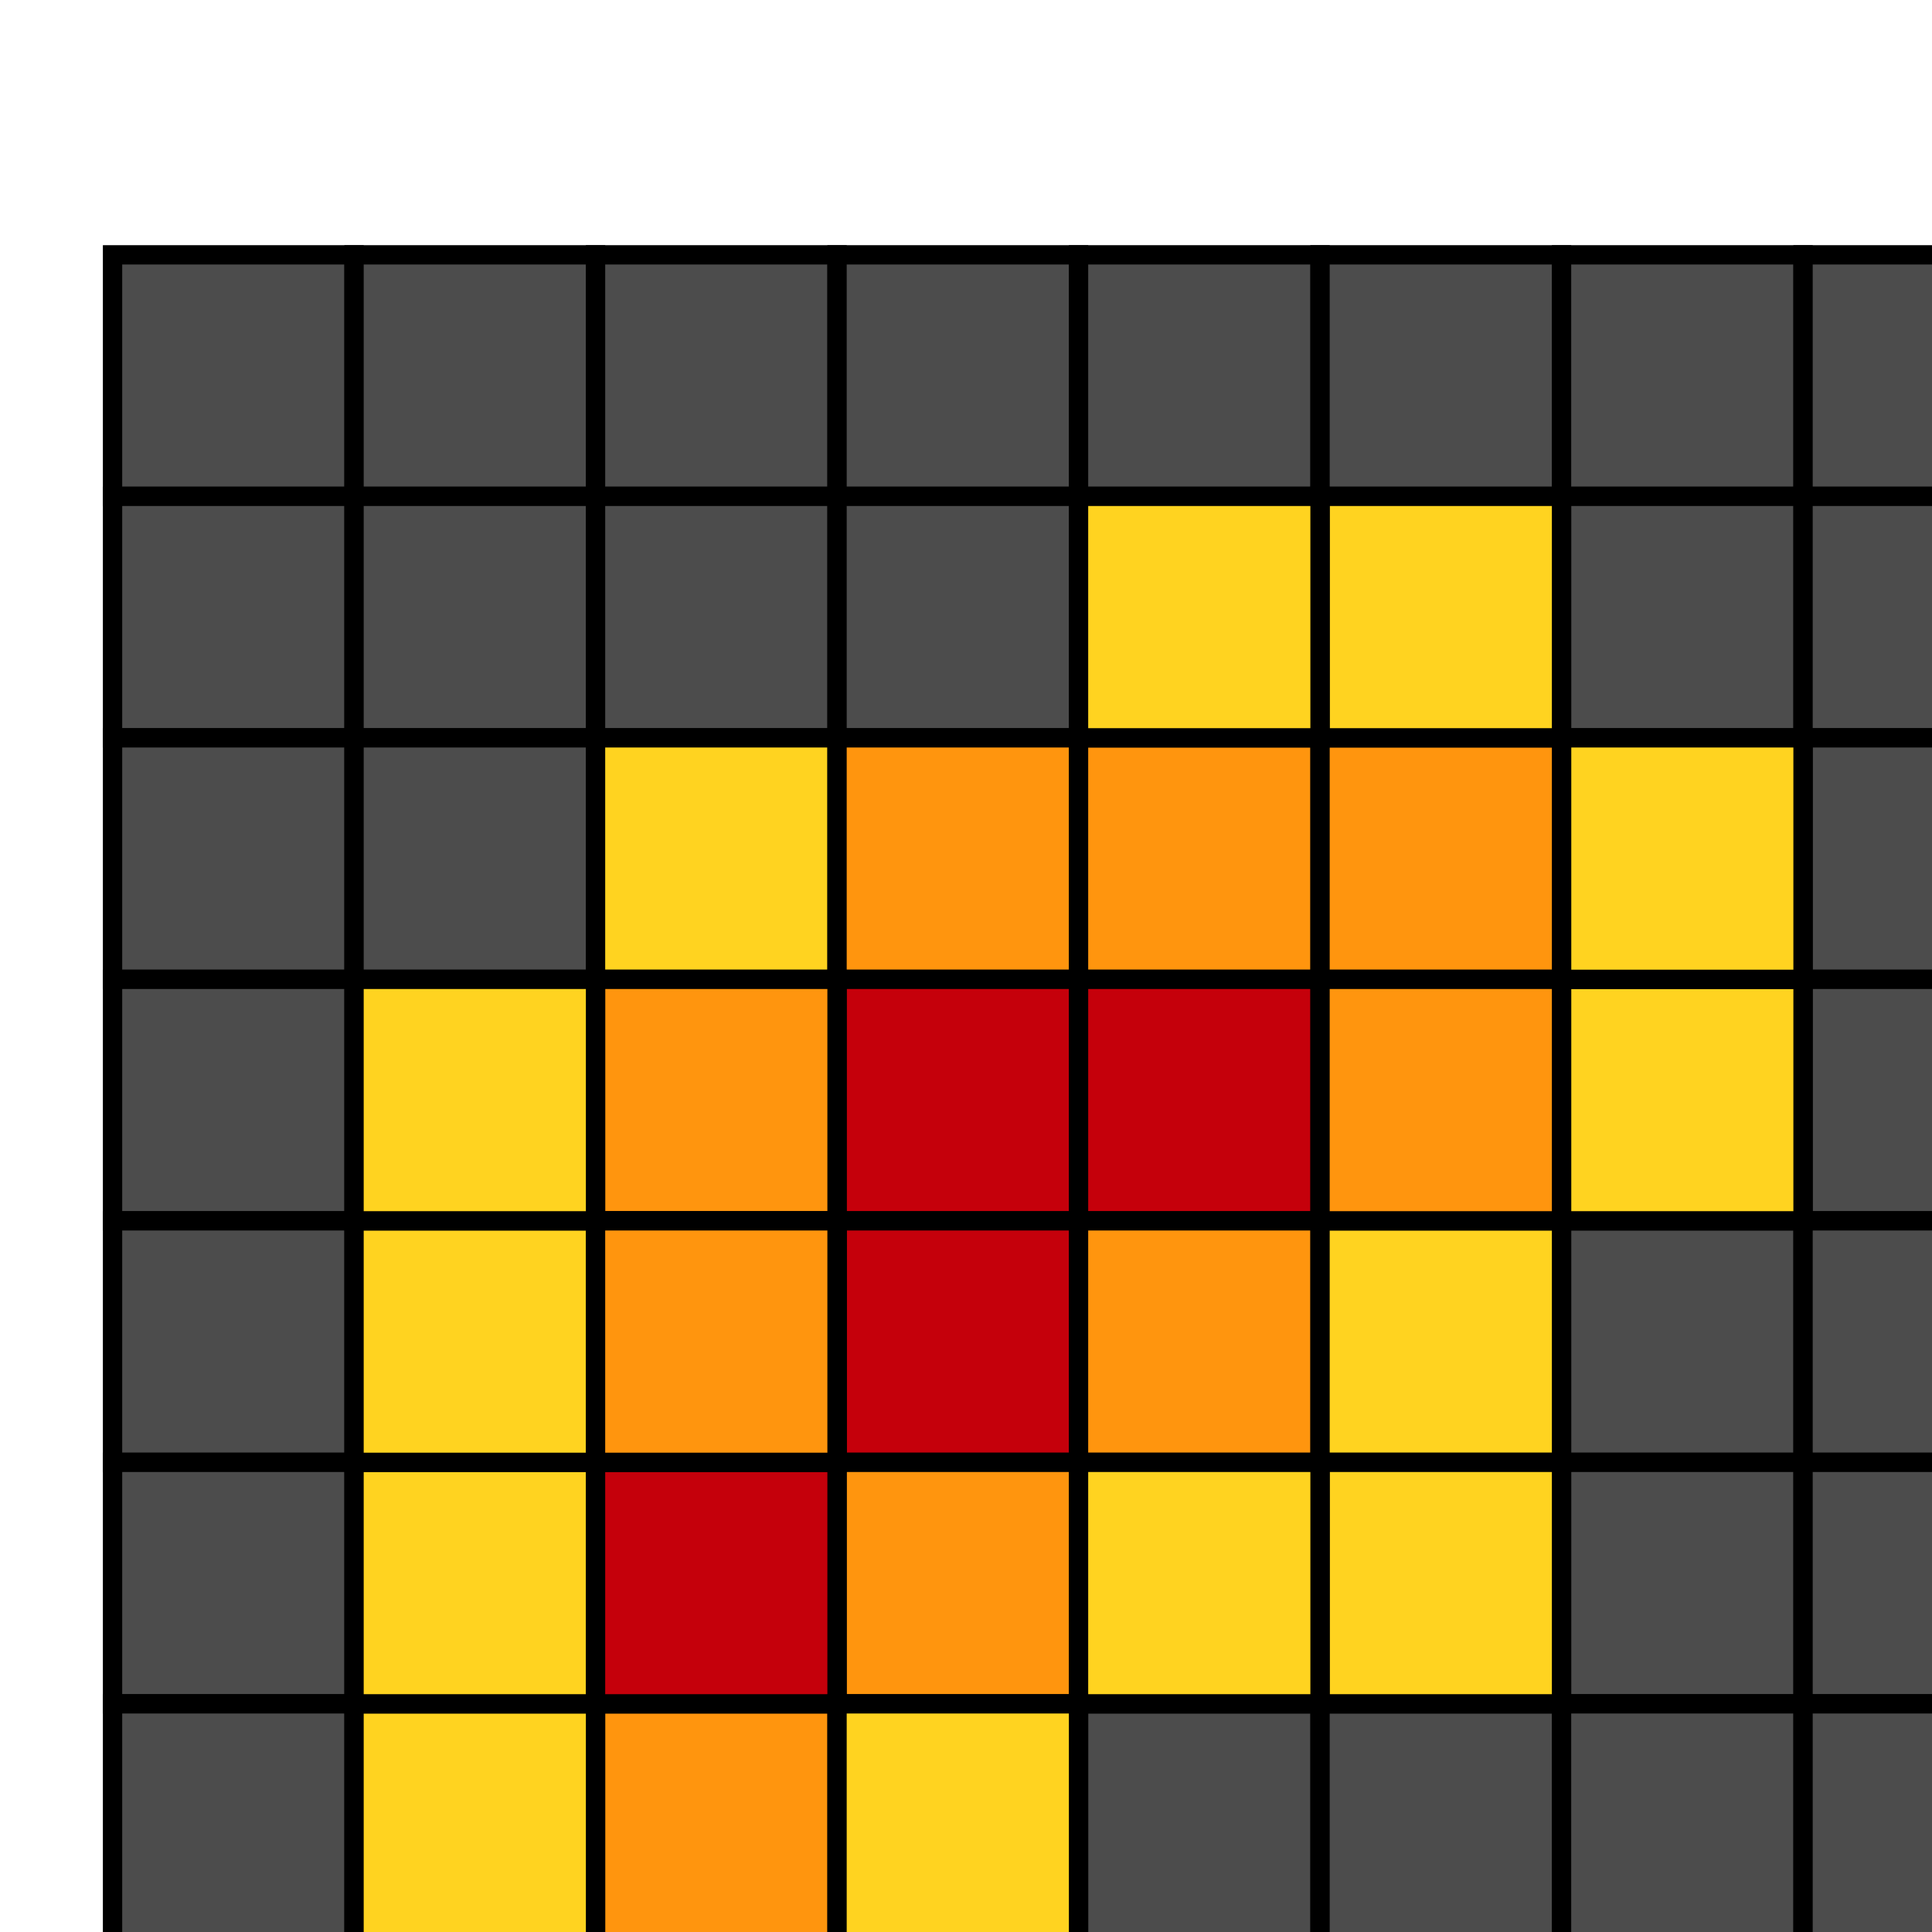 <?xml version="1.0" encoding="UTF-8" standalone="no"?>
<svg
   xmlns:dc="http://purl.org/dc/elements/1.1/"
   xmlns:cc="http://creativecommons.org/ns#"
   xmlns:rdf="http://www.w3.org/1999/02/22-rdf-syntax-ns#"
   xmlns:svg="http://www.w3.org/2000/svg"
   xmlns="http://www.w3.org/2000/svg"
   xmlns:sodipodi="http://sodipodi.sourceforge.net/DTD/sodipodi-0.dtd"
   xmlns:inkscape="http://www.inkscape.org/namespaces/inkscape"
   version="1.1"
   viewBox="0 0 32 32"
   preserveAspectRatio="xMidYMid"
   id="svg2"
   inkscape:version="0.48.2 r9819"
   width="100%"
   height="100%"
   sodipodi:docname="DSAKonqueror.svg"
   style="fill-rule:evenodd">
  <defs
     id="defs1052" />
  <sodipodi:namedview
     pagecolor="#ffffff"
     bordercolor="#666666"
     borderopacity="1"
     objecttolerance="10"
     gridtolerance="10"
     guidetolerance="10"
     inkscape:pageopacity="0"
     inkscape:pageshadow="2"
     inkscape:window-width="1920"
     inkscape:window-height="1139"
     id="namedview1050"
     showgrid="false"
     inkscape:zoom="20.48"
     inkscape:cx="10.040361"
     inkscape:cy="11.691881"
     inkscape:window-x="0"
     inkscape:window-y="0"
     inkscape:window-maximized="1"
     inkscape:current-layer="svg2"
     fit-margin-top="0"
     fit-margin-left="0"
     fit-margin-right="0"
     fit-margin-bottom="0" />
  <g
     visibility="visible"
     id="Default"
     class="Master_Slide"
     style="visibility:visible"
     transform="translate(-4962.752,-12890.719)">
    <g
       style="fill:none;stroke:none"
       id="g5">
      <rect
         x="0"
         y="0"
         width="21000"
         height="29700"
         id="rect7" />
    </g>
  </g>
  <g
     visibility="visible"
     id="page1"
     class="Slide"
     style="visibility:visible"
     transform="matrix(0.032,0,0,0.032,-158.104,-379.747)">
    <g
       class="Drawing"
       id="g10">
      <g
         id="g12">
        <g
           style="fill:#4c4c4c;stroke:none"
           id="g14">
          <path
             d="m 5062,12124 -63,0 0,-125 125,0 0,125 -62,0 z"
             id="path16"
             inkscape:connector-curvature="0" />
        </g>
        <g
           style="fill:none;stroke:#000000;stroke-width:10"
           id="g18">
          <path
             style="fill:none"
             d="m 5062,12124 -63,0 0,-125 125,0 0,125 -62,0"
             id="path20"
             inkscape:connector-curvature="0" />
        </g>
        <g
           style="fill:none;stroke:none"
           id="g22">
          <rect
             x="5000"
             y="12000"
             width="126"
             height="126"
             id="rect24" />
        </g>
      </g>
    </g>
    <g
       class="Drawing"
       id="g26">
      <g
         id="g28">
        <g
           style="fill:#4c4c4c;stroke:none"
           id="g30">
          <path
             d="m 5187,12124 -63,0 0,-125 125,0 0,125 -62,0 z"
             id="path32"
             inkscape:connector-curvature="0" />
        </g>
        <g
           style="fill:none;stroke:#000000;stroke-width:10"
           id="g34">
          <path
             style="fill:none"
             d="m 5187,12124 -63,0 0,-125 125,0 0,125 -62,0"
             id="path36"
             inkscape:connector-curvature="0" />
        </g>
        <g
           style="fill:none;stroke:none"
           id="g38">
          <rect
             x="5125"
             y="12000"
             width="126"
             height="126"
             id="rect40" />
        </g>
      </g>
    </g>
    <g
       class="Drawing"
       id="g42">
      <g
         id="g44">
        <g
           style="fill:#4c4c4c;stroke:none"
           id="g46">
          <path
             d="m 5312,12124 -63,0 0,-125 125,0 0,125 -62,0 z"
             id="path48"
             inkscape:connector-curvature="0" />
        </g>
        <g
           style="fill:none;stroke:#000000;stroke-width:10"
           id="g50">
          <path
             style="fill:none"
             d="m 5312,12124 -63,0 0,-125 125,0 0,125 -62,0"
             id="path52"
             inkscape:connector-curvature="0" />
        </g>
        <g
           style="fill:none;stroke:none"
           id="g54">
          <rect
             x="5250"
             y="12000"
             width="126"
             height="126"
             id="rect56" />
        </g>
      </g>
    </g>
    <g
       class="Drawing"
       id="g58">
      <g
         id="g60">
        <g
           style="fill:#4c4c4c;stroke:none"
           id="g62">
          <path
             d="m 5437,12124 -63,0 0,-125 125,0 0,125 -62,0 z"
             id="path64"
             inkscape:connector-curvature="0" />
        </g>
        <g
           style="fill:none;stroke:#000000;stroke-width:10"
           id="g66">
          <path
             style="fill:none"
             d="m 5437,12124 -63,0 0,-125 125,0 0,125 -62,0"
             id="path68"
             inkscape:connector-curvature="0" />
        </g>
        <g
           style="fill:none;stroke:none"
           id="g70">
          <rect
             x="5375"
             y="12000"
             width="126"
             height="126"
             id="rect72" />
        </g>
      </g>
    </g>
    <g
       class="Drawing"
       id="g74">
      <g
         id="g76">
        <g
           style="fill:#4c4c4c;stroke:none"
           id="g78">
          <path
             d="m 5562,12124 -63,0 0,-125 125,0 0,125 -62,0 z"
             id="path80"
             inkscape:connector-curvature="0" />
        </g>
        <g
           style="fill:none;stroke:#000000;stroke-width:10"
           id="g82">
          <path
             style="fill:none"
             d="m 5562,12124 -63,0 0,-125 125,0 0,125 -62,0"
             id="path84"
             inkscape:connector-curvature="0" />
        </g>
        <g
           style="fill:none;stroke:none"
           id="g86">
          <rect
             x="5500"
             y="12000"
             width="126"
             height="126"
             id="rect88" />
        </g>
      </g>
    </g>
    <g
       class="Drawing"
       id="g90">
      <g
         id="g92">
        <g
           style="fill:#4c4c4c;stroke:none"
           id="g94">
          <path
             d="m 5687,12124 -63,0 0,-125 125,0 0,125 -62,0 z"
             id="path96"
             inkscape:connector-curvature="0" />
        </g>
        <g
           style="fill:none;stroke:#000000;stroke-width:10"
           id="g98">
          <path
             style="fill:none"
             d="m 5687,12124 -63,0 0,-125 125,0 0,125 -62,0"
             id="path100"
             inkscape:connector-curvature="0" />
        </g>
        <g
           style="fill:none;stroke:none"
           id="g102">
          <rect
             x="5625"
             y="12000"
             width="126"
             height="126"
             id="rect104" />
        </g>
      </g>
    </g>
    <g
       class="Drawing"
       id="g106">
      <g
         id="g108">
        <g
           style="fill:#4c4c4c;stroke:none"
           id="g110">
          <path
             d="m 5812,12124 -63,0 0,-125 125,0 0,125 -62,0 z"
             id="path112"
             inkscape:connector-curvature="0" />
        </g>
        <g
           style="fill:none;stroke:#000000;stroke-width:10"
           id="g114">
          <path
             style="fill:none"
             d="m 5812,12124 -63,0 0,-125 125,0 0,125 -62,0"
             id="path116"
             inkscape:connector-curvature="0" />
        </g>
        <g
           style="fill:none;stroke:none"
           id="g118">
          <rect
             x="5750"
             y="12000"
             width="126"
             height="126"
             id="rect120" />
        </g>
      </g>
    </g>
    <g
       class="Drawing"
       id="g122">
      <g
         id="g124">
        <g
           style="fill:#4c4c4c;stroke:none"
           id="g126">
          <path
             d="m 5937,12124 -63,0 0,-125 125,0 0,125 -62,0 z"
             id="path128"
             inkscape:connector-curvature="0" />
        </g>
        <g
           style="fill:none;stroke:#000000;stroke-width:10"
           id="g130">
          <path
             style="fill:none"
             d="m 5937,12124 -63,0 0,-125 125,0 0,125 -62,0"
             id="path132"
             inkscape:connector-curvature="0" />
        </g>
        <g
           style="fill:none;stroke:none"
           id="g134">
          <rect
             x="5875"
             y="12000"
             width="126"
             height="126"
             id="rect136" />
        </g>
      </g>
    </g>
    <g
       class="Drawing"
       id="g138">
      <g
         id="g140">
        <g
           style="fill:#4c4c4c;stroke:none"
           id="g142">
          <path
             d="m 5062,12249 -63,0 0,-125 125,0 0,125 -62,0 z"
             id="path144"
             inkscape:connector-curvature="0" />
        </g>
        <g
           style="fill:none;stroke:#000000;stroke-width:10"
           id="g146">
          <path
             style="fill:none"
             d="m 5062,12249 -63,0 0,-125 125,0 0,125 -62,0"
             id="path148"
             inkscape:connector-curvature="0" />
        </g>
        <g
           style="fill:none;stroke:none"
           id="g150">
          <rect
             x="5000"
             y="12125"
             width="126"
             height="126"
             id="rect152" />
        </g>
      </g>
    </g>
    <g
       class="Drawing"
       id="g154">
      <g
         id="g156">
        <g
           style="fill:#4c4c4c;stroke:none"
           id="g158">
          <path
             d="m 5187,12249 -63,0 0,-125 125,0 0,125 -62,0 z"
             id="path160"
             inkscape:connector-curvature="0" />
        </g>
        <g
           style="fill:none;stroke:#000000;stroke-width:10"
           id="g162">
          <path
             style="fill:none"
             d="m 5187,12249 -63,0 0,-125 125,0 0,125 -62,0"
             id="path164"
             inkscape:connector-curvature="0" />
        </g>
        <g
           style="fill:none;stroke:none"
           id="g166">
          <rect
             x="5125"
             y="12125"
             width="126"
             height="126"
             id="rect168" />
        </g>
      </g>
    </g>
    <g
       class="Drawing"
       id="g170">
      <g
         id="g172">
        <g
           style="fill:#4c4c4c;stroke:none"
           id="g174">
          <path
             d="m 5312,12249 -63,0 0,-125 125,0 0,125 -62,0 z"
             id="path176"
             inkscape:connector-curvature="0" />
        </g>
        <g
           style="fill:none;stroke:#000000;stroke-width:10"
           id="g178">
          <path
             style="fill:none"
             d="m 5312,12249 -63,0 0,-125 125,0 0,125 -62,0"
             id="path180"
             inkscape:connector-curvature="0" />
        </g>
        <g
           style="fill:none;stroke:none"
           id="g182">
          <rect
             x="5250"
             y="12125"
             width="126"
             height="126"
             id="rect184" />
        </g>
      </g>
    </g>
    <g
       class="Drawing"
       id="g186">
      <g
         id="g188">
        <g
           style="fill:#4c4c4c;stroke:none"
           id="g190">
          <path
             d="m 5437,12249 -63,0 0,-125 125,0 0,125 -62,0 z"
             id="path192"
             inkscape:connector-curvature="0" />
        </g>
        <g
           style="fill:none;stroke:#000000;stroke-width:10"
           id="g194">
          <path
             style="fill:none"
             d="m 5437,12249 -63,0 0,-125 125,0 0,125 -62,0"
             id="path196"
             inkscape:connector-curvature="0" />
        </g>
        <g
           style="fill:none;stroke:none"
           id="g198">
          <rect
             x="5375"
             y="12125"
             width="126"
             height="126"
             id="rect200" />
        </g>
      </g>
    </g>
    <g
       class="Drawing"
       id="g202">
      <g
         id="g204">
        <g
           style="fill:#4c4c4c;stroke:none"
           id="g206">
          <path
             d="m 5812,12249 -63,0 0,-125 125,0 0,125 -62,0 z"
             id="path208"
             inkscape:connector-curvature="0" />
        </g>
        <g
           style="fill:none;stroke:#000000;stroke-width:10"
           id="g210">
          <path
             style="fill:none"
             d="m 5812,12249 -63,0 0,-125 125,0 0,125 -62,0"
             id="path212"
             inkscape:connector-curvature="0" />
        </g>
        <g
           style="fill:none;stroke:none"
           id="g214">
          <rect
             x="5750"
             y="12125"
             width="126"
             height="126"
             id="rect216" />
        </g>
      </g>
    </g>
    <g
       class="Drawing"
       id="g218">
      <g
         id="g220">
        <g
           style="fill:#4c4c4c;stroke:none"
           id="g222">
          <path
             d="m 5937,12249 -63,0 0,-125 125,0 0,125 -62,0 z"
             id="path224"
             inkscape:connector-curvature="0" />
        </g>
        <g
           style="fill:none;stroke:#000000;stroke-width:10"
           id="g226">
          <path
             style="fill:none"
             d="m 5937,12249 -63,0 0,-125 125,0 0,125 -62,0"
             id="path228"
             inkscape:connector-curvature="0" />
        </g>
        <g
           style="fill:none;stroke:none"
           id="g230">
          <rect
             x="5875"
             y="12125"
             width="126"
             height="126"
             id="rect232" />
        </g>
      </g>
    </g>
    <g
       class="Drawing"
       id="g234">
      <g
         id="g236">
        <g
           style="fill:#4c4c4c;stroke:none"
           id="g238">
          <path
             d="m 5062,12374 -63,0 0,-125 125,0 0,125 -62,0 z"
             id="path240"
             inkscape:connector-curvature="0" />
        </g>
        <g
           style="fill:none;stroke:#000000;stroke-width:10"
           id="g242">
          <path
             style="fill:none"
             d="m 5062,12374 -63,0 0,-125 125,0 0,125 -62,0"
             id="path244"
             inkscape:connector-curvature="0" />
        </g>
        <g
           style="fill:none;stroke:none"
           id="g246">
          <rect
             x="5000"
             y="12250"
             width="126"
             height="126"
             id="rect248" />
        </g>
      </g>
    </g>
    <g
       class="Drawing"
       id="g250">
      <g
         id="g252">
        <g
           style="fill:#4c4c4c;stroke:none"
           id="g254">
          <path
             d="m 5187,12374 -63,0 0,-125 125,0 0,125 -62,0 z"
             id="path256"
             inkscape:connector-curvature="0" />
        </g>
        <g
           style="fill:none;stroke:#000000;stroke-width:10"
           id="g258">
          <path
             style="fill:none"
             d="m 5187,12374 -63,0 0,-125 125,0 0,125 -62,0"
             id="path260"
             inkscape:connector-curvature="0" />
        </g>
        <g
           style="fill:none;stroke:none"
           id="g262">
          <rect
             x="5125"
             y="12250"
             width="126"
             height="126"
             id="rect264" />
        </g>
      </g>
    </g>
    <g
       class="Drawing"
       id="g266">
      <g
         id="g268">
        <g
           style="fill:#ffd320;stroke:none"
           id="g270">
          <path
             d="m 5312,12374 -63,0 0,-125 125,0 0,125 -62,0 z"
             id="path272"
             inkscape:connector-curvature="0" />
        </g>
        <g
           style="fill:none;stroke:#000000;stroke-width:10"
           id="g274">
          <path
             style="fill:none"
             d="m 5312,12374 -63,0 0,-125 125,0 0,125 -62,0"
             id="path276"
             inkscape:connector-curvature="0" />
        </g>
        <g
           style="fill:none;stroke:none"
           id="g278">
          <rect
             x="5250"
             y="12250"
             width="126"
             height="126"
             id="rect280" />
        </g>
      </g>
    </g>
    <g
       class="Drawing"
       id="g282">
      <g
         id="g284">
        <g
           style="fill:#ff950e;stroke:none"
           id="g286">
          <path
             d="m 5437,12374 -63,0 0,-125 125,0 0,125 -62,0 z"
             id="path288"
             inkscape:connector-curvature="0" />
        </g>
        <g
           style="fill:none;stroke:#000000;stroke-width:10"
           id="g290">
          <path
             style="fill:none"
             d="m 5437,12374 -63,0 0,-125 125,0 0,125 -62,0"
             id="path292"
             inkscape:connector-curvature="0" />
        </g>
        <g
           style="fill:none;stroke:none"
           id="g294">
          <rect
             x="5375"
             y="12250"
             width="126"
             height="126"
             id="rect296" />
        </g>
      </g>
    </g>
    <g
       class="Drawing"
       id="g298">
      <g
         id="g300">
        <g
           style="fill:#ff950e;stroke:none"
           id="g302">
          <path
             d="m 5562,12374 -63,0 0,-125 125,0 0,125 -62,0 z"
             id="path304"
             inkscape:connector-curvature="0" />
        </g>
        <g
           style="fill:none;stroke:#000000;stroke-width:10"
           id="g306">
          <path
             style="fill:none"
             d="m 5562,12374 -63,0 0,-125 125,0 0,125 -62,0"
             id="path308"
             inkscape:connector-curvature="0" />
        </g>
        <g
           style="fill:none;stroke:none"
           id="g310">
          <rect
             x="5500"
             y="12250"
             width="126"
             height="126"
             id="rect312" />
        </g>
      </g>
    </g>
    <g
       class="Drawing"
       id="g314">
      <g
         id="g316">
        <g
           style="fill:#4c4c4c;stroke:none"
           id="g318">
          <path
             d="m 5937,12374 -63,0 0,-125 125,0 0,125 -62,0 z"
             id="path320"
             inkscape:connector-curvature="0" />
        </g>
        <g
           style="fill:none;stroke:#000000;stroke-width:10"
           id="g322">
          <path
             style="fill:none"
             d="m 5937,12374 -63,0 0,-125 125,0 0,125 -62,0"
             id="path324"
             inkscape:connector-curvature="0" />
        </g>
        <g
           style="fill:none;stroke:none"
           id="g326">
          <rect
             x="5875"
             y="12250"
             width="126"
             height="126"
             id="rect328" />
        </g>
      </g>
    </g>
    <g
       class="Drawing"
       id="g330">
      <g
         id="g332">
        <g
           style="fill:#4c4c4c;stroke:none"
           id="g334">
          <path
             d="m 5062,12499 -63,0 0,-125 125,0 0,125 -62,0 z"
             id="path336"
             inkscape:connector-curvature="0" />
        </g>
        <g
           style="fill:none;stroke:#000000;stroke-width:10"
           id="g338">
          <path
             style="fill:none"
             d="m 5062,12499 -63,0 0,-125 125,0 0,125 -62,0"
             id="path340"
             inkscape:connector-curvature="0" />
        </g>
        <g
           style="fill:none;stroke:none"
           id="g342">
          <rect
             x="5000"
             y="12375"
             width="126"
             height="126"
             id="rect344" />
        </g>
      </g>
    </g>
    <g
       class="Drawing"
       id="g346">
      <g
         id="g348">
        <g
           style="fill:#c5000b;stroke:none"
           id="g350">
          <path
             d="m 5437,12499 -63,0 0,-125 125,0 0,125 -62,0 z"
             id="path352"
             inkscape:connector-curvature="0" />
        </g>
        <g
           style="fill:none;stroke:#000000;stroke-width:10"
           id="g354">
          <path
             style="fill:none"
             d="m 5437,12499 -63,0 0,-125 125,0 0,125 -62,0"
             id="path356"
             inkscape:connector-curvature="0" />
        </g>
        <g
           style="fill:none;stroke:none"
           id="g358">
          <rect
             x="5375"
             y="12375"
             width="126"
             height="126"
             id="rect360" />
        </g>
      </g>
    </g>
    <g
       class="Drawing"
       id="g362">
      <g
         id="g364">
        <g
           style="fill:#4c4c4c;stroke:none"
           id="g366">
          <path
             d="m 5937,12499 -63,0 0,-125 125,0 0,125 -62,0 z"
             id="path368"
             inkscape:connector-curvature="0" />
        </g>
        <g
           style="fill:none;stroke:#000000;stroke-width:10"
           id="g370">
          <path
             style="fill:none"
             d="m 5937,12499 -63,0 0,-125 125,0 0,125 -62,0"
             id="path372"
             inkscape:connector-curvature="0" />
        </g>
        <g
           style="fill:none;stroke:none"
           id="g374">
          <rect
             x="5875"
             y="12375"
             width="126"
             height="126"
             id="rect376" />
        </g>
      </g>
    </g>
    <g
       class="Drawing"
       id="g378">
      <g
         id="g380">
        <g
           style="fill:#4c4c4c;stroke:none"
           id="g382">
          <path
             d="m 5062,12624 -63,0 0,-125 125,0 0,125 -62,0 z"
             id="path384"
             inkscape:connector-curvature="0" />
        </g>
        <g
           style="fill:none;stroke:#000000;stroke-width:10"
           id="g386">
          <path
             style="fill:none"
             d="m 5062,12624 -63,0 0,-125 125,0 0,125 -62,0"
             id="path388"
             inkscape:connector-curvature="0" />
        </g>
        <g
           style="fill:none;stroke:none"
           id="g390">
          <rect
             x="5000"
             y="12500"
             width="126"
             height="126"
             id="rect392" />
        </g>
      </g>
    </g>
    <g
       class="Drawing"
       id="g394">
      <g
         id="g396">
        <g
           style="fill:#4c4c4c;stroke:none"
           id="g398">
          <path
             d="m 5812,12624 -63,0 0,-125 125,0 0,125 -62,0 z"
             id="path400"
             inkscape:connector-curvature="0" />
        </g>
        <g
           style="fill:none;stroke:#000000;stroke-width:10"
           id="g402">
          <path
             style="fill:none"
             d="m 5812,12624 -63,0 0,-125 125,0 0,125 -62,0"
             id="path404"
             inkscape:connector-curvature="0" />
        </g>
        <g
           style="fill:none;stroke:none"
           id="g406">
          <rect
             x="5750"
             y="12500"
             width="126"
             height="126"
             id="rect408" />
        </g>
      </g>
    </g>
    <g
       class="Drawing"
       id="g410">
      <g
         id="g412">
        <g
           style="fill:#4c4c4c;stroke:none"
           id="g414">
          <path
             d="m 5937,12624 -63,0 0,-125 125,0 0,125 -62,0 z"
             id="path416"
             inkscape:connector-curvature="0" />
        </g>
        <g
           style="fill:none;stroke:#000000;stroke-width:10"
           id="g418">
          <path
             style="fill:none"
             d="m 5937,12624 -63,0 0,-125 125,0 0,125 -62,0"
             id="path420"
             inkscape:connector-curvature="0" />
        </g>
        <g
           style="fill:none;stroke:none"
           id="g422">
          <rect
             x="5875"
             y="12500"
             width="126"
             height="126"
             id="rect424" />
        </g>
      </g>
    </g>
    <g
       class="Drawing"
       id="g426">
      <g
         id="g428">
        <g
           style="fill:#4c4c4c;stroke:none"
           id="g430">
          <path
             d="m 5062,12749 -63,0 0,-125 125,0 0,125 -62,0 z"
             id="path432"
             inkscape:connector-curvature="0" />
        </g>
        <g
           style="fill:none;stroke:#000000;stroke-width:10"
           id="g434">
          <path
             style="fill:none"
             d="m 5062,12749 -63,0 0,-125 125,0 0,125 -62,0"
             id="path436"
             inkscape:connector-curvature="0" />
        </g>
        <g
           style="fill:none;stroke:none"
           id="g438">
          <rect
             x="5000"
             y="12625"
             width="126"
             height="126"
             id="rect440" />
        </g>
      </g>
    </g>
    <g
       class="Drawing"
       id="g442">
      <g
         id="g444">
        <g
           style="fill:#4c4c4c;stroke:none"
           id="g446">
          <path
             d="m 5812,12749 -63,0 0,-125 125,0 0,125 -62,0 z"
             id="path448"
             inkscape:connector-curvature="0" />
        </g>
        <g
           style="fill:none;stroke:#000000;stroke-width:10"
           id="g450">
          <path
             style="fill:none"
             d="m 5812,12749 -63,0 0,-125 125,0 0,125 -62,0"
             id="path452"
             inkscape:connector-curvature="0" />
        </g>
        <g
           style="fill:none;stroke:none"
           id="g454">
          <rect
             x="5750"
             y="12625"
             width="126"
             height="126"
             id="rect456" />
        </g>
      </g>
    </g>
    <g
       class="Drawing"
       id="g458">
      <g
         id="g460">
        <g
           style="fill:#4c4c4c;stroke:none"
           id="g462">
          <path
             d="m 5937,12749 -63,0 0,-125 125,0 0,125 -62,0 z"
             id="path464"
             inkscape:connector-curvature="0" />
        </g>
        <g
           style="fill:none;stroke:#000000;stroke-width:10"
           id="g466">
          <path
             style="fill:none"
             d="m 5937,12749 -63,0 0,-125 125,0 0,125 -62,0"
             id="path468"
             inkscape:connector-curvature="0" />
        </g>
        <g
           style="fill:none;stroke:none"
           id="g470">
          <rect
             x="5875"
             y="12625"
             width="126"
             height="126"
             id="rect472" />
        </g>
      </g>
    </g>
    <g
       class="Drawing"
       id="g474">
      <g
         id="g476">
        <g
           style="fill:#4c4c4c;stroke:none"
           id="g478">
          <path
             d="m 5062,12874 -63,0 0,-125 125,0 0,125 -62,0 z"
             id="path480"
             inkscape:connector-curvature="0" />
        </g>
        <g
           style="fill:none;stroke:#000000;stroke-width:10"
           id="g482">
          <path
             style="fill:none"
             d="m 5062,12874 -63,0 0,-125 125,0 0,125 -62,0"
             id="path484"
             inkscape:connector-curvature="0" />
        </g>
        <g
           style="fill:none;stroke:none"
           id="g486">
          <rect
             x="5000"
             y="12750"
             width="126"
             height="126"
             id="rect488" />
        </g>
      </g>
    </g>
    <g
       class="Drawing"
       id="g490">
      <g
         id="g492">
        <g
           style="fill:#4c4c4c;stroke:none"
           id="g494">
          <path
             d="m 5562,12874 -63,0 0,-125 125,0 0,125 -62,0 z"
             id="path496"
             inkscape:connector-curvature="0" />
        </g>
        <g
           style="fill:none;stroke:#000000;stroke-width:10"
           id="g498">
          <path
             style="fill:none"
             d="m 5562,12874 -63,0 0,-125 125,0 0,125 -62,0"
             id="path500"
             inkscape:connector-curvature="0" />
        </g>
        <g
           style="fill:none;stroke:none"
           id="g502">
          <rect
             x="5500"
             y="12750"
             width="126"
             height="126"
             id="rect504" />
        </g>
      </g>
    </g>
    <g
       class="Drawing"
       id="g506">
      <g
         id="g508">
        <g
           style="fill:#4c4c4c;stroke:none"
           id="g510">
          <path
             d="m 5687,12874 -63,0 0,-125 125,0 0,125 -62,0 z"
             id="path512"
             inkscape:connector-curvature="0" />
        </g>
        <g
           style="fill:none;stroke:#000000;stroke-width:10"
           id="g514">
          <path
             style="fill:none"
             d="m 5687,12874 -63,0 0,-125 125,0 0,125 -62,0"
             id="path516"
             inkscape:connector-curvature="0" />
        </g>
        <g
           style="fill:none;stroke:none"
           id="g518">
          <rect
             x="5625"
             y="12750"
             width="126"
             height="126"
             id="rect520" />
        </g>
      </g>
    </g>
    <g
       class="Drawing"
       id="g522">
      <g
         id="g524">
        <g
           style="fill:#4c4c4c;stroke:none"
           id="g526">
          <path
             d="m 5812,12874 -63,0 0,-125 125,0 0,125 -62,0 z"
             id="path528"
             inkscape:connector-curvature="0" />
        </g>
        <g
           style="fill:none;stroke:#000000;stroke-width:10"
           id="g530">
          <path
             style="fill:none"
             d="m 5812,12874 -63,0 0,-125 125,0 0,125 -62,0"
             id="path532"
             inkscape:connector-curvature="0" />
        </g>
        <g
           style="fill:none;stroke:none"
           id="g534">
          <rect
             x="5750"
             y="12750"
             width="126"
             height="126"
             id="rect536" />
        </g>
      </g>
    </g>
    <g
       class="Drawing"
       id="g538">
      <g
         id="g540">
        <g
           style="fill:#4c4c4c;stroke:none"
           id="g542">
          <path
             d="m 5937,12874 -63,0 0,-125 125,0 0,125 -62,0 z"
             id="path544"
             inkscape:connector-curvature="0" />
        </g>
        <g
           style="fill:none;stroke:#000000;stroke-width:10"
           id="g546">
          <path
             style="fill:none"
             d="m 5937,12874 -63,0 0,-125 125,0 0,125 -62,0"
             id="path548"
             inkscape:connector-curvature="0" />
        </g>
        <g
           style="fill:none;stroke:none"
           id="g550">
          <rect
             x="5875"
             y="12750"
             width="126"
             height="126"
             id="rect552" />
        </g>
      </g>
    </g>
    <g
       class="Drawing"
       id="g554">
      <g
         id="g556">
        <g
           style="fill:#4c4c4c;stroke:none"
           id="g558">
          <path
             d="m 5062,12999 -63,0 0,-125 125,0 0,125 -62,0 z"
             id="path560"
             inkscape:connector-curvature="0" />
        </g>
        <g
           style="fill:none;stroke:#000000;stroke-width:10"
           id="g562">
          <path
             style="fill:none"
             d="m 5062,12999 -63,0 0,-125 125,0 0,125 -62,0"
             id="path564"
             inkscape:connector-curvature="0" />
        </g>
        <g
           style="fill:none;stroke:none"
           id="g566">
          <rect
             x="5000"
             y="12875"
             width="126"
             height="126"
             id="rect568" />
        </g>
      </g>
    </g>
    <g
       class="Drawing"
       id="g570">
      <g
         id="g572">
        <g
           style="fill:#4c4c4c;stroke:none"
           id="g574">
          <path
             d="m 5187,12999 -63,0 0,-125 125,0 0,125 -62,0 z"
             id="path576"
             inkscape:connector-curvature="0" />
        </g>
        <g
           style="fill:none;stroke:#000000;stroke-width:10"
           id="g578">
          <path
             style="fill:none"
             d="m 5187,12999 -63,0 0,-125 125,0 0,125 -62,0"
             id="path580"
             inkscape:connector-curvature="0" />
        </g>
        <g
           style="fill:none;stroke:none"
           id="g582">
          <rect
             x="5125"
             y="12875"
             width="126"
             height="126"
             id="rect584" />
        </g>
      </g>
    </g>
    <g
       class="Drawing"
       id="g586">
      <g
         id="g588">
        <g
           style="fill:#4c4c4c;stroke:none"
           id="g590">
          <path
             d="m 5312,12999 -63,0 0,-125 125,0 0,125 -62,0 z"
             id="path592"
             inkscape:connector-curvature="0" />
        </g>
        <g
           style="fill:none;stroke:#000000;stroke-width:10"
           id="g594">
          <path
             style="fill:none"
             d="m 5312,12999 -63,0 0,-125 125,0 0,125 -62,0"
             id="path596"
             inkscape:connector-curvature="0" />
        </g>
        <g
           style="fill:none;stroke:none"
           id="g598">
          <rect
             x="5250"
             y="12875"
             width="126"
             height="126"
             id="rect600" />
        </g>
      </g>
    </g>
    <g
       class="Drawing"
       id="g602">
      <g
         id="g604">
        <g
           style="fill:#4c4c4c;stroke:none"
           id="g606">
          <path
             d="m 5437,12999 -63,0 0,-125 125,0 0,125 -62,0 z"
             id="path608"
             inkscape:connector-curvature="0" />
        </g>
        <g
           style="fill:none;stroke:#000000;stroke-width:10"
           id="g610">
          <path
             style="fill:none"
             d="m 5437,12999 -63,0 0,-125 125,0 0,125 -62,0"
             id="path612"
             inkscape:connector-curvature="0" />
        </g>
        <g
           style="fill:none;stroke:none"
           id="g614">
          <rect
             x="5375"
             y="12875"
             width="126"
             height="126"
             id="rect616" />
        </g>
      </g>
    </g>
    <g
       class="Drawing"
       id="g618">
      <g
         id="g620">
        <g
           style="fill:#4c4c4c;stroke:none"
           id="g622">
          <path
             d="m 5562,12999 -63,0 0,-125 125,0 0,125 -62,0 z"
             id="path624"
             inkscape:connector-curvature="0" />
        </g>
        <g
           style="fill:none;stroke:#000000;stroke-width:10"
           id="g626">
          <path
             style="fill:none"
             d="m 5562,12999 -63,0 0,-125 125,0 0,125 -62,0"
             id="path628"
             inkscape:connector-curvature="0" />
        </g>
        <g
           style="fill:none;stroke:none"
           id="g630">
          <rect
             x="5500"
             y="12875"
             width="126"
             height="126"
             id="rect632" />
        </g>
      </g>
    </g>
    <g
       class="Drawing"
       id="g634">
      <g
         id="g636">
        <g
           style="fill:#4c4c4c;stroke:none"
           id="g638">
          <path
             d="m 5687,12999 -63,0 0,-125 125,0 0,125 -62,0 z"
             id="path640"
             inkscape:connector-curvature="0" />
        </g>
        <g
           style="fill:none;stroke:#000000;stroke-width:10"
           id="g642">
          <path
             style="fill:none"
             d="m 5687,12999 -63,0 0,-125 125,0 0,125 -62,0"
             id="path644"
             inkscape:connector-curvature="0" />
        </g>
        <g
           style="fill:none;stroke:none"
           id="g646">
          <rect
             x="5625"
             y="12875"
             width="126"
             height="126"
             id="rect648" />
        </g>
      </g>
    </g>
    <g
       class="Drawing"
       id="g650">
      <g
         id="g652">
        <g
           style="fill:#4c4c4c;stroke:none"
           id="g654">
          <path
             d="m 5812,12999 -63,0 0,-125 125,0 0,125 -62,0 z"
             id="path656"
             inkscape:connector-curvature="0" />
        </g>
        <g
           style="fill:none;stroke:#000000;stroke-width:10"
           id="g658">
          <path
             style="fill:none"
             d="m 5812,12999 -63,0 0,-125 125,0 0,125 -62,0"
             id="path660"
             inkscape:connector-curvature="0" />
        </g>
        <g
           style="fill:none;stroke:none"
           id="g662">
          <rect
             x="5750"
             y="12875"
             width="126"
             height="126"
             id="rect664" />
        </g>
      </g>
    </g>
    <g
       class="Drawing"
       id="g666">
      <g
         id="g668">
        <g
           style="fill:#4c4c4c;stroke:none"
           id="g670">
          <path
             d="m 5937,12999 -63,0 0,-125 125,0 0,125 -62,0 z"
             id="path672"
             inkscape:connector-curvature="0" />
        </g>
        <g
           style="fill:none;stroke:#000000;stroke-width:10"
           id="g674">
          <path
             style="fill:none"
             d="m 5937,12999 -63,0 0,-125 125,0 0,125 -62,0"
             id="path676"
             inkscape:connector-curvature="0" />
        </g>
        <g
           style="fill:none;stroke:none"
           id="g678">
          <rect
             x="5875"
             y="12875"
             width="126"
             height="126"
             id="rect680" />
        </g>
      </g>
    </g>
    <g
       class="Drawing"
       id="g682">
      <g
         id="g684">
        <g
           style="fill:#c5000b;stroke:none"
           id="g686">
          <path
             d="m 5562,12499 -63,0 0,-125 125,0 0,125 -62,0 z"
             id="path688"
             inkscape:connector-curvature="0" />
        </g>
        <g
           style="fill:none;stroke:#000000;stroke-width:10"
           id="g690">
          <path
             style="fill:none"
             d="m 5562,12499 -63,0 0,-125 125,0 0,125 -62,0"
             id="path692"
             inkscape:connector-curvature="0" />
        </g>
        <g
           style="fill:none;stroke:none"
           id="g694">
          <rect
             x="5500"
             y="12375"
             width="126"
             height="126"
             id="rect696" />
        </g>
      </g>
    </g>
    <g
       class="Drawing"
       id="g698">
      <g
         id="g700">
        <g
           style="fill:#c5000b;stroke:none"
           id="g702">
          <path
             d="m 5437,12624 -63,0 0,-125 125,0 0,125 -62,0 z"
             id="path704"
             inkscape:connector-curvature="0" />
        </g>
        <g
           style="fill:none;stroke:#000000;stroke-width:10"
           id="g706">
          <path
             style="fill:none"
             d="m 5437,12624 -63,0 0,-125 125,0 0,125 -62,0"
             id="path708"
             inkscape:connector-curvature="0" />
        </g>
        <g
           style="fill:none;stroke:none"
           id="g710">
          <rect
             x="5375"
             y="12500"
             width="126"
             height="126"
             id="rect712" />
        </g>
      </g>
    </g>
    <g
       class="Drawing"
       id="g714">
      <g
         id="g716">
        <g
           style="fill:#ff950e;stroke:none"
           id="g718">
          <path
             d="m 5562,12624 -63,0 0,-125 125,0 0,125 -62,0 z"
             id="path720"
             inkscape:connector-curvature="0" />
        </g>
        <g
           style="fill:none;stroke:#000000;stroke-width:10"
           id="g722">
          <path
             style="fill:none"
             d="m 5562,12624 -63,0 0,-125 125,0 0,125 -62,0"
             id="path724"
             inkscape:connector-curvature="0" />
        </g>
        <g
           style="fill:none;stroke:none"
           id="g726">
          <rect
             x="5500"
             y="12500"
             width="126"
             height="126"
             id="rect728" />
        </g>
      </g>
    </g>
    <g
       class="Drawing"
       id="g730">
      <g
         id="g732">
        <g
           style="fill:#ff950e;stroke:none"
           id="g734">
          <path
             d="m 5437,12749 -63,0 0,-125 125,0 0,125 -62,0 z"
             id="path736"
             inkscape:connector-curvature="0" />
        </g>
        <g
           style="fill:none;stroke:#000000;stroke-width:10"
           id="g738">
          <path
             style="fill:none"
             d="m 5437,12749 -63,0 0,-125 125,0 0,125 -62,0"
             id="path740"
             inkscape:connector-curvature="0" />
        </g>
        <g
           style="fill:none;stroke:none"
           id="g742">
          <rect
             x="5375"
             y="12625"
             width="126"
             height="126"
             id="rect744" />
        </g>
      </g>
    </g>
    <g
       class="Drawing"
       id="g746">
      <g
         id="g748">
        <g
           style="fill:#ff950e;stroke:none"
           id="g750">
          <path
             d="m 5312,12874 -63,0 0,-125 125,0 0,125 -62,0 z"
             id="path752"
             inkscape:connector-curvature="0" />
        </g>
        <g
           style="fill:none;stroke:#000000;stroke-width:10"
           id="g754">
          <path
             style="fill:none"
             d="m 5312,12874 -63,0 0,-125 125,0 0,125 -62,0"
             id="path756"
             inkscape:connector-curvature="0" />
        </g>
        <g
           style="fill:none;stroke:none"
           id="g758">
          <rect
             x="5250"
             y="12750"
             width="126"
             height="126"
             id="rect760" />
        </g>
      </g>
    </g>
    <g
       class="Drawing"
       id="g762">
      <g
         id="g764">
        <g
           style="fill:#ff950e;stroke:none"
           id="g766">
          <path
             d="m 5312,12499 -63,0 0,-125 125,0 0,125 -62,0 z"
             id="path768"
             inkscape:connector-curvature="0" />
        </g>
        <g
           style="fill:none;stroke:#000000;stroke-width:10"
           id="g770">
          <path
             style="fill:none"
             d="m 5312,12499 -63,0 0,-125 125,0 0,125 -62,0"
             id="path772"
             inkscape:connector-curvature="0" />
        </g>
        <g
           style="fill:none;stroke:none"
           id="g774">
          <rect
             x="5250"
             y="12375"
             width="126"
             height="126"
             id="rect776" />
        </g>
      </g>
    </g>
    <g
       class="Drawing"
       id="g778">
      <g
         id="g780">
        <g
           style="fill:#ffd320;stroke:none"
           id="g782">
          <path
             d="m 5187,12874 -63,0 0,-125 125,0 0,125 -62,0 z"
             id="path784"
             inkscape:connector-curvature="0" />
        </g>
        <g
           style="fill:none;stroke:#000000;stroke-width:10"
           id="g786">
          <path
             style="fill:none"
             d="m 5187,12874 -63,0 0,-125 125,0 0,125 -62,0"
             id="path788"
             inkscape:connector-curvature="0" />
        </g>
        <g
           style="fill:none;stroke:none"
           id="g790">
          <rect
             x="5125"
             y="12750"
             width="126"
             height="126"
             id="rect792" />
        </g>
      </g>
    </g>
    <g
       class="Drawing"
       id="g794">
      <g
         id="g796">
        <g
           style="fill:#ffd320;stroke:none"
           id="g798">
          <path
             d="m 5812,12499 -63,0 0,-125 125,0 0,125 -62,0 z"
             id="path800"
             inkscape:connector-curvature="0" />
        </g>
        <g
           style="fill:none;stroke:#000000;stroke-width:10"
           id="g802">
          <path
             style="fill:none"
             d="m 5812,12499 -63,0 0,-125 125,0 0,125 -62,0"
             id="path804"
             inkscape:connector-curvature="0" />
        </g>
        <g
           style="fill:none;stroke:none"
           id="g806">
          <rect
             x="5750"
             y="12375"
             width="126"
             height="126"
             id="rect808" />
        </g>
      </g>
    </g>
    <g
       class="Drawing"
       id="g810">
      <g
         id="g812">
        <g
           style="fill:#ffd320;stroke:none"
           id="g814">
          <path
             d="m 5812,12374 -63,0 0,-125 125,0 0,125 -62,0 z"
             id="path816"
             inkscape:connector-curvature="0" />
        </g>
        <g
           style="fill:none;stroke:#000000;stroke-width:10"
           id="g818">
          <path
             style="fill:none"
             d="m 5812,12374 -63,0 0,-125 125,0 0,125 -62,0"
             id="path820"
             inkscape:connector-curvature="0" />
        </g>
        <g
           style="fill:none;stroke:none"
           id="g822">
          <rect
             x="5750"
             y="12250"
             width="126"
             height="126"
             id="rect824" />
        </g>
      </g>
    </g>
    <g
       class="Drawing"
       id="g826">
      <g
         id="g828">
        <g
           style="fill:#ffd320;stroke:none"
           id="g830">
          <path
             d="m 5687,12624 -63,0 0,-125 125,0 0,125 -62,0 z"
             id="path832"
             inkscape:connector-curvature="0" />
        </g>
        <g
           style="fill:none;stroke:#000000;stroke-width:10"
           id="g834">
          <path
             style="fill:none"
             d="m 5687,12624 -63,0 0,-125 125,0 0,125 -62,0"
             id="path836"
             inkscape:connector-curvature="0" />
        </g>
        <g
           style="fill:none;stroke:none"
           id="g838">
          <rect
             x="5625"
             y="12500"
             width="126"
             height="126"
             id="rect840" />
        </g>
      </g>
    </g>
    <g
       class="Drawing"
       id="g842">
      <g
         id="g844">
        <g
           style="fill:#ffd320;stroke:none"
           id="g846">
          <path
             d="m 5687,12749 -63,0 0,-125 125,0 0,125 -62,0 z"
             id="path848"
             inkscape:connector-curvature="0" />
        </g>
        <g
           style="fill:none;stroke:#000000;stroke-width:10"
           id="g850">
          <path
             style="fill:none"
             d="m 5687,12749 -63,0 0,-125 125,0 0,125 -62,0"
             id="path852"
             inkscape:connector-curvature="0" />
        </g>
        <g
           style="fill:none;stroke:none"
           id="g854">
          <rect
             x="5625"
             y="12625"
             width="126"
             height="126"
             id="rect856" />
        </g>
      </g>
    </g>
    <g
       class="Drawing"
       id="g858">
      <g
         id="g860">
        <g
           style="fill:#ffd320;stroke:none"
           id="g862">
          <path
             d="m 5187,12749 -63,0 0,-125 125,0 0,125 -62,0 z"
             id="path864"
             inkscape:connector-curvature="0" />
        </g>
        <g
           style="fill:none;stroke:#000000;stroke-width:10"
           id="g866">
          <path
             style="fill:none"
             d="m 5187,12749 -63,0 0,-125 125,0 0,125 -62,0"
             id="path868"
             inkscape:connector-curvature="0" />
        </g>
        <g
           style="fill:none;stroke:none"
           id="g870">
          <rect
             x="5125"
             y="12625"
             width="126"
             height="126"
             id="rect872" />
        </g>
      </g>
    </g>
    <g
       class="Drawing"
       id="g874">
      <g
         id="g876">
        <g
           style="fill:#ffd320;stroke:none"
           id="g878">
          <path
             d="m 5187,12624 -63,0 0,-125 125,0 0,125 -62,0 z"
             id="path880"
             inkscape:connector-curvature="0" />
        </g>
        <g
           style="fill:none;stroke:#000000;stroke-width:10"
           id="g882">
          <path
             style="fill:none"
             d="m 5187,12624 -63,0 0,-125 125,0 0,125 -62,0"
             id="path884"
             inkscape:connector-curvature="0" />
        </g>
        <g
           style="fill:none;stroke:none"
           id="g886">
          <rect
             x="5125"
             y="12500"
             width="126"
             height="126"
             id="rect888" />
        </g>
      </g>
    </g>
    <g
       class="Drawing"
       id="g890">
      <g
         id="g892">
        <g
           style="fill:#c5000b;stroke:none"
           id="g894">
          <path
             d="m 5312,12749 -63,0 0,-125 125,0 0,125 -62,0 z"
             id="path896"
             inkscape:connector-curvature="0" />
        </g>
        <g
           style="fill:none;stroke:#000000;stroke-width:10"
           id="g898">
          <path
             style="fill:none"
             d="m 5312,12749 -63,0 0,-125 125,0 0,125 -62,0"
             id="path900"
             inkscape:connector-curvature="0" />
        </g>
        <g
           style="fill:none;stroke:none"
           id="g902">
          <rect
             x="5250"
             y="12625"
             width="126"
             height="126"
             id="rect904" />
        </g>
      </g>
    </g>
    <g
       class="Drawing"
       id="g906">
      <g
         id="g908">
        <g
           style="fill:#ffd320;stroke:none"
           id="g910">
          <path
             d="m 5312,12624 -63,0 0,-125 125,0 0,125 -62,0 z"
             id="path912"
             inkscape:connector-curvature="0" />
        </g>
        <g
           style="fill:none;stroke:#000000;stroke-width:10"
           id="g914">
          <path
             style="fill:none"
             d="m 5312,12624 -63,0 0,-125 125,0 0,125 -62,0"
             id="path916"
             inkscape:connector-curvature="0" />
        </g>
        <g
           style="fill:none;stroke:none"
           id="g918">
          <rect
             x="5250"
             y="12500"
             width="126"
             height="126"
             id="rect920" />
        </g>
      </g>
    </g>
    <g
       class="Drawing"
       id="g922">
      <g
         id="g924">
        <g
           style="fill:#ff950e;stroke:none"
           id="g926">
          <path
             d="m 5312,12624 -63,0 0,-125 125,0 0,125 -62,0 z"
             id="path928"
             inkscape:connector-curvature="0" />
        </g>
        <g
           style="fill:none;stroke:#000000;stroke-width:10"
           id="g930">
          <path
             style="fill:none"
             d="m 5312,12624 -63,0 0,-125 125,0 0,125 -62,0"
             id="path932"
             inkscape:connector-curvature="0" />
        </g>
        <g
           style="fill:none;stroke:none"
           id="g934">
          <rect
             x="5250"
             y="12500"
             width="126"
             height="126"
             id="rect936" />
        </g>
      </g>
    </g>
    <g
       class="Drawing"
       id="g938">
      <g
         id="g940">
        <g
           style="fill:#ffd320;stroke:none"
           id="g942">
          <path
             d="m 5187,12499 -63,0 0,-125 125,0 0,125 -62,0 z"
             id="path944"
             inkscape:connector-curvature="0" />
        </g>
        <g
           style="fill:none;stroke:#000000;stroke-width:10"
           id="g946">
          <path
             style="fill:none"
             d="m 5187,12499 -63,0 0,-125 125,0 0,125 -62,0"
             id="path948"
             inkscape:connector-curvature="0" />
        </g>
        <g
           style="fill:none;stroke:none"
           id="g950">
          <rect
             x="5125"
             y="12375"
             width="126"
             height="126"
             id="rect952" />
        </g>
      </g>
    </g>
    <g
       class="Drawing"
       id="g954">
      <g
         id="g956">
        <g
           style="fill:#ffd320;stroke:none"
           id="g958">
          <path
             d="m 5437,12874 -63,0 0,-125 125,0 0,125 -62,0 z"
             id="path960"
             inkscape:connector-curvature="0" />
        </g>
        <g
           style="fill:none;stroke:#000000;stroke-width:10"
           id="g962">
          <path
             style="fill:none"
             d="m 5437,12874 -63,0 0,-125 125,0 0,125 -62,0"
             id="path964"
             inkscape:connector-curvature="0" />
        </g>
        <g
           style="fill:none;stroke:none"
           id="g966">
          <rect
             x="5375"
             y="12750"
             width="126"
             height="126"
             id="rect968" />
        </g>
      </g>
    </g>
    <g
       class="Drawing"
       id="g970">
      <g
         id="g972">
        <g
           style="fill:#ffd320;stroke:none"
           id="g974">
          <path
             d="m 5562,12749 -63,0 0,-125 125,0 0,125 -62,0 z"
             id="path976"
             inkscape:connector-curvature="0" />
        </g>
        <g
           style="fill:none;stroke:#000000;stroke-width:10"
           id="g978">
          <path
             style="fill:none"
             d="m 5562,12749 -63,0 0,-125 125,0 0,125 -62,0"
             id="path980"
             inkscape:connector-curvature="0" />
        </g>
        <g
           style="fill:none;stroke:none"
           id="g982">
          <rect
             x="5500"
             y="12625"
             width="126"
             height="126"
             id="rect984" />
        </g>
      </g>
    </g>
    <g
       class="Drawing"
       id="g986">
      <g
         id="g988">
        <g
           style="fill:#ff950e;stroke:none"
           id="g990">
          <path
             d="m 5687,12374 -63,0 0,-125 125,0 0,125 -62,0 z"
             id="path992"
             inkscape:connector-curvature="0" />
        </g>
        <g
           style="fill:none;stroke:#000000;stroke-width:10"
           id="g994">
          <path
             style="fill:none"
             d="m 5687,12374 -63,0 0,-125 125,0 0,125 -62,0"
             id="path996"
             inkscape:connector-curvature="0" />
        </g>
        <g
           style="fill:none;stroke:none"
           id="g998">
          <rect
             x="5625"
             y="12250"
             width="126"
             height="126"
             id="rect1000" />
        </g>
      </g>
    </g>
    <g
       class="Drawing"
       id="g1002">
      <g
         id="g1004">
        <g
           style="fill:#ff950e;stroke:none"
           id="g1006">
          <path
             d="m 5687,12499 -63,0 0,-125 125,0 0,125 -62,0 z"
             id="path1008"
             inkscape:connector-curvature="0" />
        </g>
        <g
           style="fill:none;stroke:#000000;stroke-width:10"
           id="g1010">
          <path
             style="fill:none"
             d="m 5687,12499 -63,0 0,-125 125,0 0,125 -62,0"
             id="path1012"
             inkscape:connector-curvature="0" />
        </g>
        <g
           style="fill:none;stroke:none"
           id="g1014">
          <rect
             x="5625"
             y="12375"
             width="126"
             height="126"
             id="rect1016" />
        </g>
      </g>
    </g>
    <g
       class="Drawing"
       id="g1018">
      <g
         id="g1020">
        <g
           style="fill:#ffd320;stroke:none"
           id="g1022">
          <path
             d="m 5687,12249 -63,0 0,-125 125,0 0,125 -62,0 z"
             id="path1024"
             inkscape:connector-curvature="0" />
        </g>
        <g
           style="fill:none;stroke:#000000;stroke-width:10"
           id="g1026">
          <path
             style="fill:none"
             d="m 5687,12249 -63,0 0,-125 125,0 0,125 -62,0"
             id="path1028"
             inkscape:connector-curvature="0" />
        </g>
        <g
           style="fill:none;stroke:none"
           id="g1030">
          <rect
             x="5625"
             y="12125"
             width="126"
             height="126"
             id="rect1032" />
        </g>
      </g>
    </g>
    <g
       class="Drawing"
       id="g1034">
      <g
         id="g1036">
        <g
           style="fill:#ffd320;stroke:none"
           id="g1038">
          <path
             d="m 5562,12249 -63,0 0,-125 125,0 0,125 -62,0 z"
             id="path1040"
             inkscape:connector-curvature="0" />
        </g>
        <g
           style="fill:none;stroke:#000000;stroke-width:10"
           id="g1042">
          <path
             style="fill:none"
             d="m 5562,12249 -63,0 0,-125 125,0 0,125 -62,0"
             id="path1044"
             inkscape:connector-curvature="0" />
        </g>
        <g
           style="fill:none;stroke:none"
           id="g1046">
          <rect
             x="5500"
             y="12125"
             width="126"
             height="126"
             id="rect1048" />
        </g>
      </g>
    </g>
  </g>
</svg>
